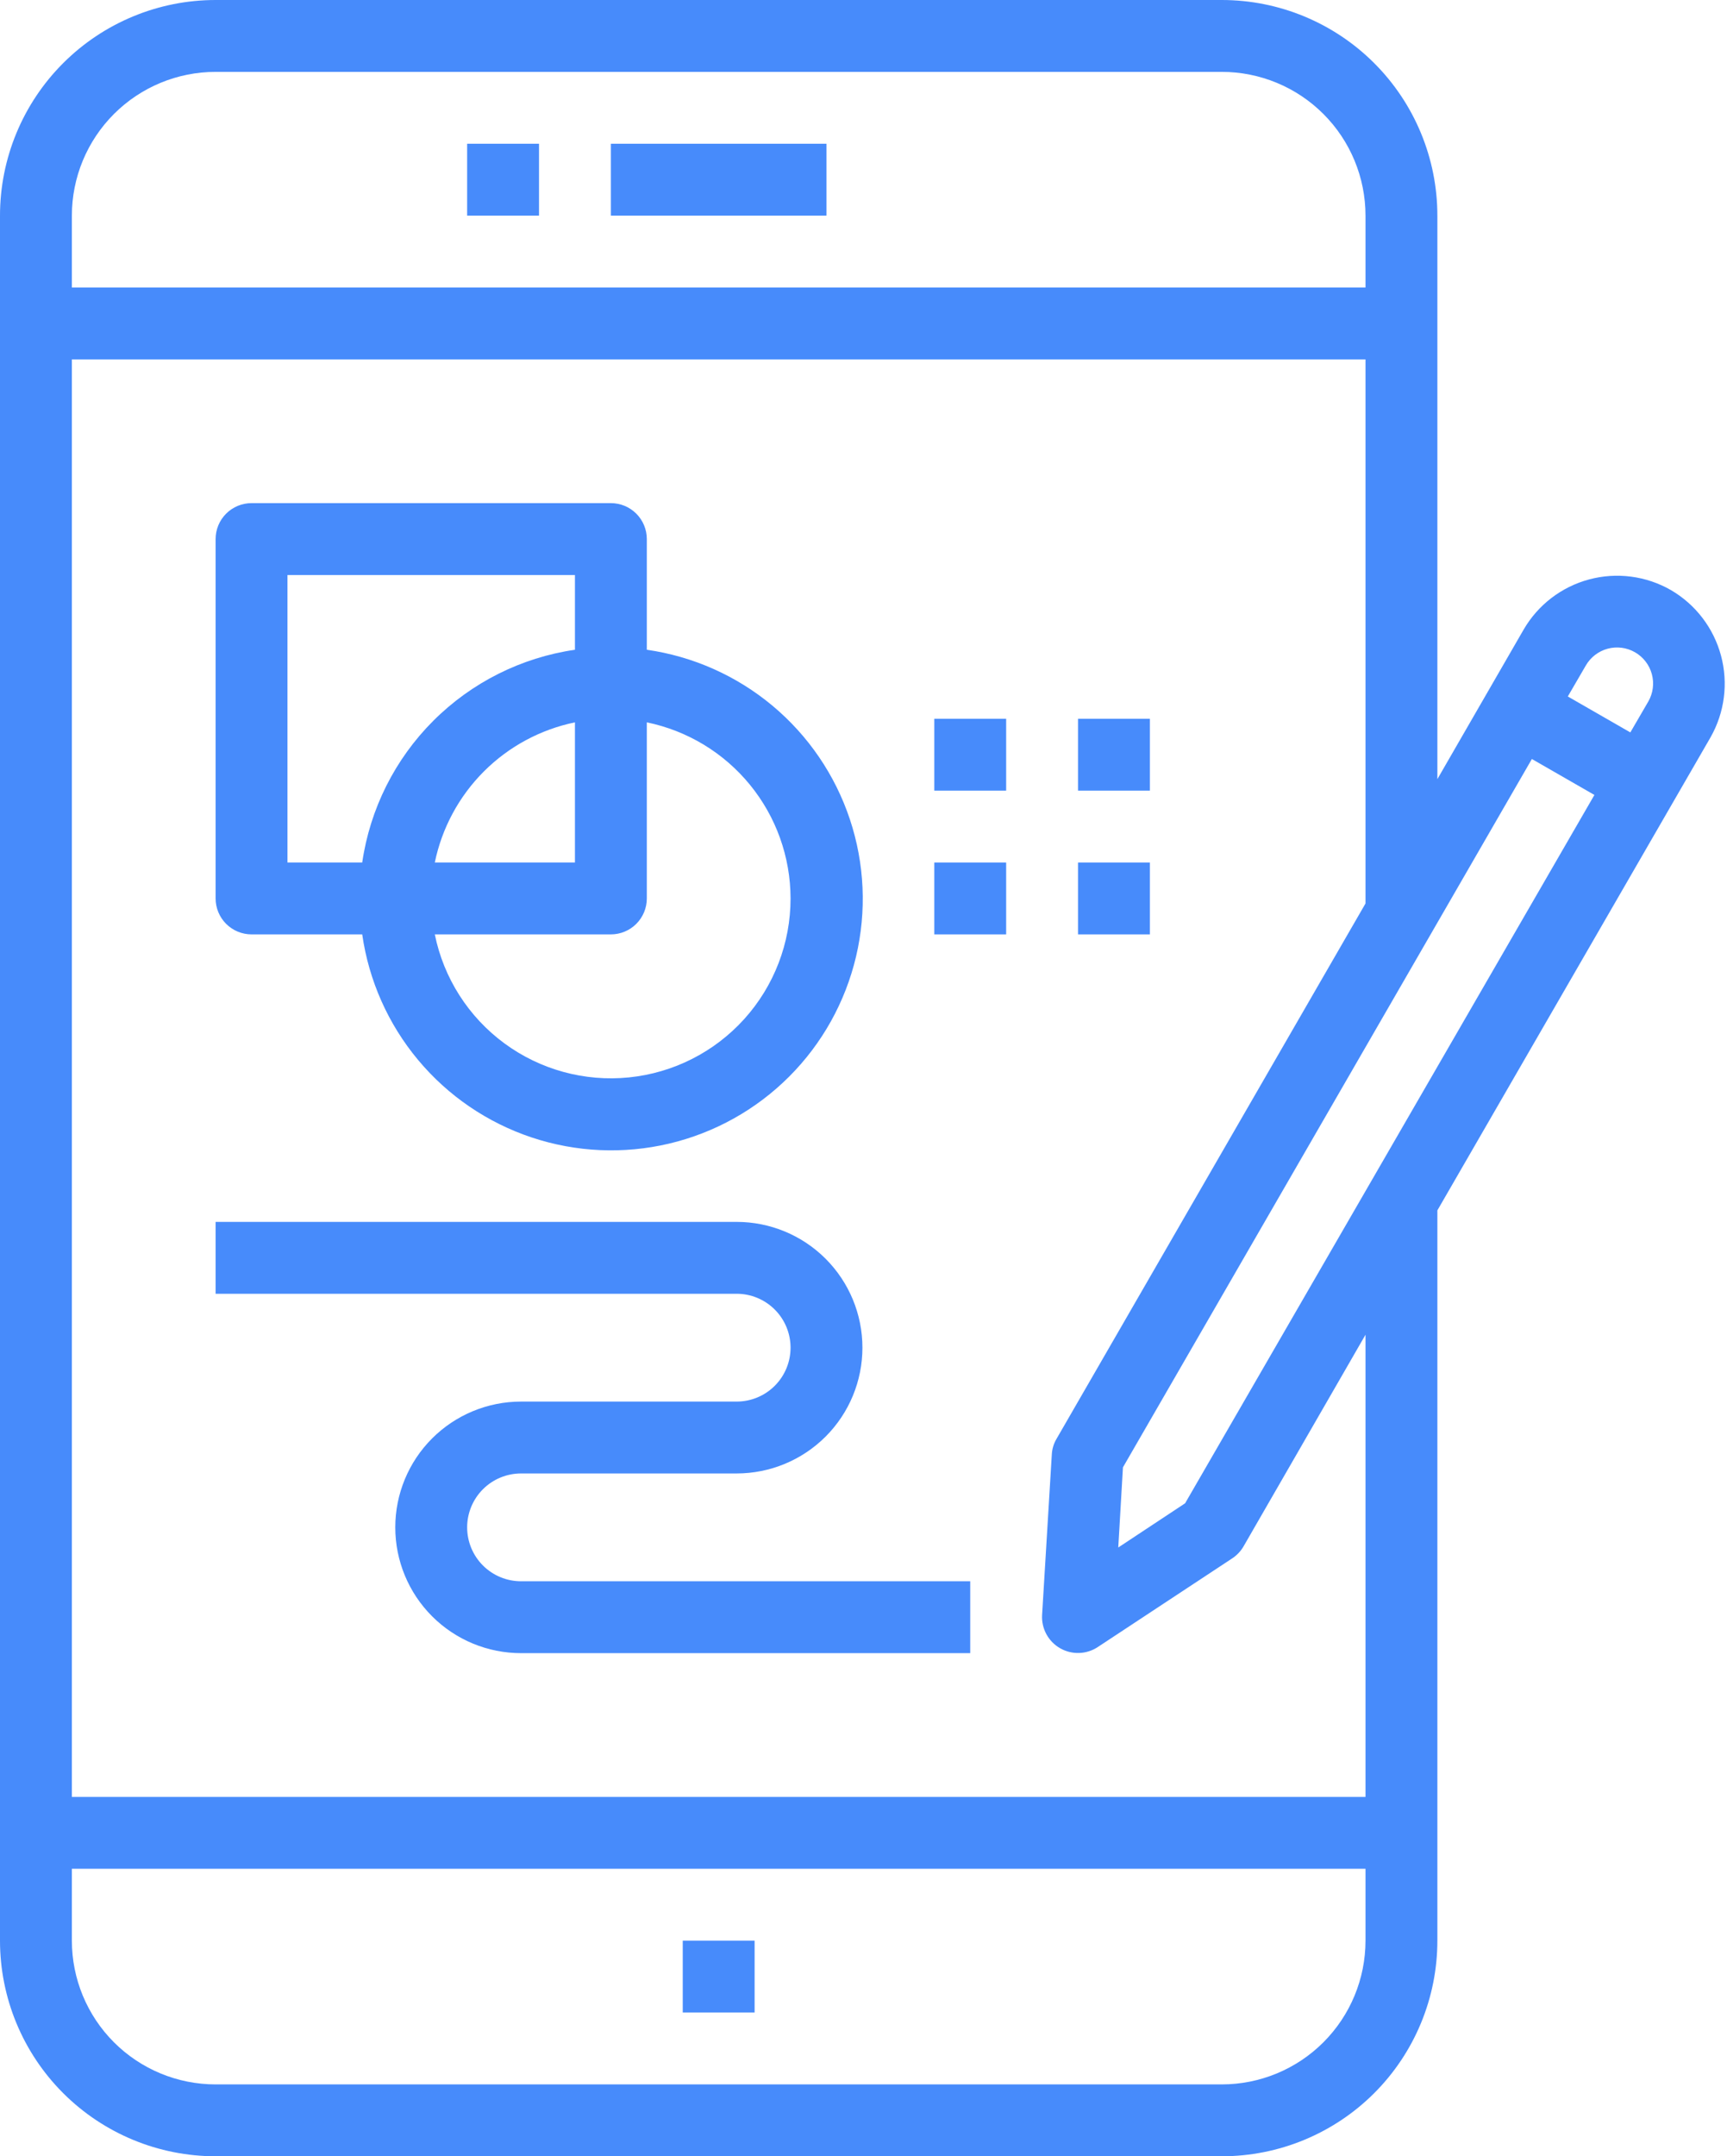 <svg width="335" height="418" viewBox="0 0 335 418" fill="none" xmlns="http://www.w3.org/2000/svg">
<path d="M104.557 27.867H90.616V41.8H104.557V27.867Z" fill="#478BFB"/>
<path d="M160.32 27.867H118.498V41.8H160.32V27.867Z" fill="#478BFB"/>
<path d="M146.379 376.2H132.438V390.133H146.379V376.2Z" fill="#478BFB"/>
<path d="M324.126 114.393C319.317 111.631 313.609 110.887 308.252 112.323C302.896 113.76 298.327 117.26 295.547 122.056L278.818 151.037V41.8C278.818 30.714 274.411 20.082 266.568 12.243C258.725 4.404 248.087 0 236.995 0H41.823C30.731 0 20.093 4.404 12.25 12.243C4.406 20.082 0 30.714 0 41.8V376.2C0 387.286 4.406 397.918 12.25 405.757C20.093 413.596 30.731 418 41.823 418H236.995C248.087 418 258.725 413.596 266.568 405.757C274.411 397.918 278.818 387.286 278.818 376.2V234.637L331.793 142.956C334.539 138.146 335.274 132.447 333.839 127.098C332.403 121.749 328.912 117.183 324.126 114.393ZM13.941 41.8C13.941 34.409 16.878 27.321 22.107 22.095C27.336 16.869 34.428 13.933 41.823 13.933H236.995C244.39 13.933 251.482 16.869 256.71 22.095C261.939 27.321 264.877 34.409 264.877 41.8V55.733H13.941V41.8ZM264.877 376.2C264.877 383.591 261.939 390.679 256.71 395.905C251.482 401.131 244.39 404.067 236.995 404.067H41.823C34.428 404.067 27.336 401.131 22.107 395.905C16.878 390.679 13.941 383.591 13.941 376.2V362.267H264.877V376.2ZM264.877 348.333H13.941V69.667H264.877V175.142L204.931 278.945C204.381 279.877 204.07 280.93 204.025 282.011L202.143 313.082C202.071 314.372 202.359 315.656 202.975 316.792C203.591 317.927 204.511 318.87 205.632 319.513C206.752 320.156 208.03 320.475 209.322 320.434C210.614 320.394 211.869 319.995 212.947 319.282L238.947 302.144C239.857 301.56 240.621 300.773 241.177 299.845L264.877 258.742V348.333ZM229.885 291.416L216.92 299.985L217.826 284.449L297.15 147.136L309.279 154.103L229.885 291.416ZM319.734 135.989L316.249 141.981L304.12 135.014L307.606 129.023C308.53 127.415 310.055 126.241 311.846 125.757C313.637 125.274 315.547 125.521 317.155 126.445C318.764 127.369 319.939 128.893 320.422 130.683C320.906 132.473 320.659 134.382 319.734 135.989Z" fill="#478BFB"/>
<path d="M48.793 181.133H70.262C71.544 190.098 75.299 198.53 81.105 205.482C86.911 212.435 94.54 217.634 103.136 220.498C111.732 223.362 120.957 223.776 129.776 221.695C138.594 219.614 146.659 215.12 153.066 208.717C159.473 202.313 163.97 194.252 166.052 185.438C168.134 176.625 167.719 167.405 164.854 158.814C161.989 150.222 156.787 142.597 149.83 136.794C142.874 130.991 134.438 127.239 125.468 125.957V104.5C125.468 102.652 124.734 100.88 123.426 99.574C122.119 98.267 120.346 97.533 118.498 97.533H48.793C46.944 97.533 45.172 98.267 43.864 99.574C42.557 100.88 41.823 102.652 41.823 104.5V174.167C41.823 176.014 42.557 177.786 43.864 179.093C45.172 180.399 46.944 181.133 48.793 181.133ZM153.35 174.167C153.358 182.805 150.155 191.138 144.362 197.549C138.569 203.96 130.599 207.991 122 208.859C113.401 209.727 104.786 207.37 97.827 202.247C90.868 197.124 86.062 189.599 84.342 181.133H118.498C120.346 181.133 122.119 180.399 123.426 179.093C124.734 177.786 125.468 176.014 125.468 174.167V140.03C133.335 141.647 140.403 145.925 145.482 152.143C150.561 158.362 153.34 166.14 153.35 174.167ZM84.342 167.2C85.722 160.512 89.032 154.374 93.863 149.545C98.694 144.717 104.835 141.409 111.527 140.03V167.2H84.342ZM55.764 111.467H111.527V125.957C101.121 127.47 91.481 132.301 84.046 139.733C76.61 147.165 71.775 156.799 70.262 167.2H55.764V111.467Z" fill="#478BFB"/>
<path d="M90.616 296.083C90.616 293.312 91.717 290.654 93.678 288.694C95.639 286.734 98.298 285.633 101.071 285.633H142.894C149.364 285.633 155.57 283.064 160.145 278.492C164.72 273.919 167.291 267.717 167.291 261.25C167.291 254.783 164.72 248.581 160.145 244.008C155.57 239.436 149.364 236.867 142.894 236.867H41.823V250.8H142.894C145.667 250.8 148.327 251.901 150.287 253.861C152.248 255.82 153.35 258.478 153.35 261.25C153.35 264.022 152.248 266.68 150.287 268.639C148.327 270.599 145.667 271.7 142.894 271.7H101.071C94.601 271.7 88.396 274.269 83.82 278.842C79.245 283.414 76.675 289.616 76.675 296.083C76.675 302.55 79.245 308.752 83.82 313.325C88.396 317.898 94.601 320.467 101.071 320.467H188.202V306.533H101.071C98.298 306.533 95.639 305.432 93.678 303.473C91.717 301.513 90.616 298.855 90.616 296.083Z" fill="#478BFB"/>
<path d="M195.172 167.2H181.232V181.133H195.172V167.2Z" fill="#478BFB"/>
<path d="M223.054 167.2H209.113V181.133H223.054V167.2Z" fill="#478BFB"/>
<path d="M195.172 139.333H181.232V153.267H195.172V139.333Z" fill="#478BFB"/>
<path d="M223.054 139.333H209.113V153.267H223.054V139.333Z" fill="#478BFB"/>
</svg>
